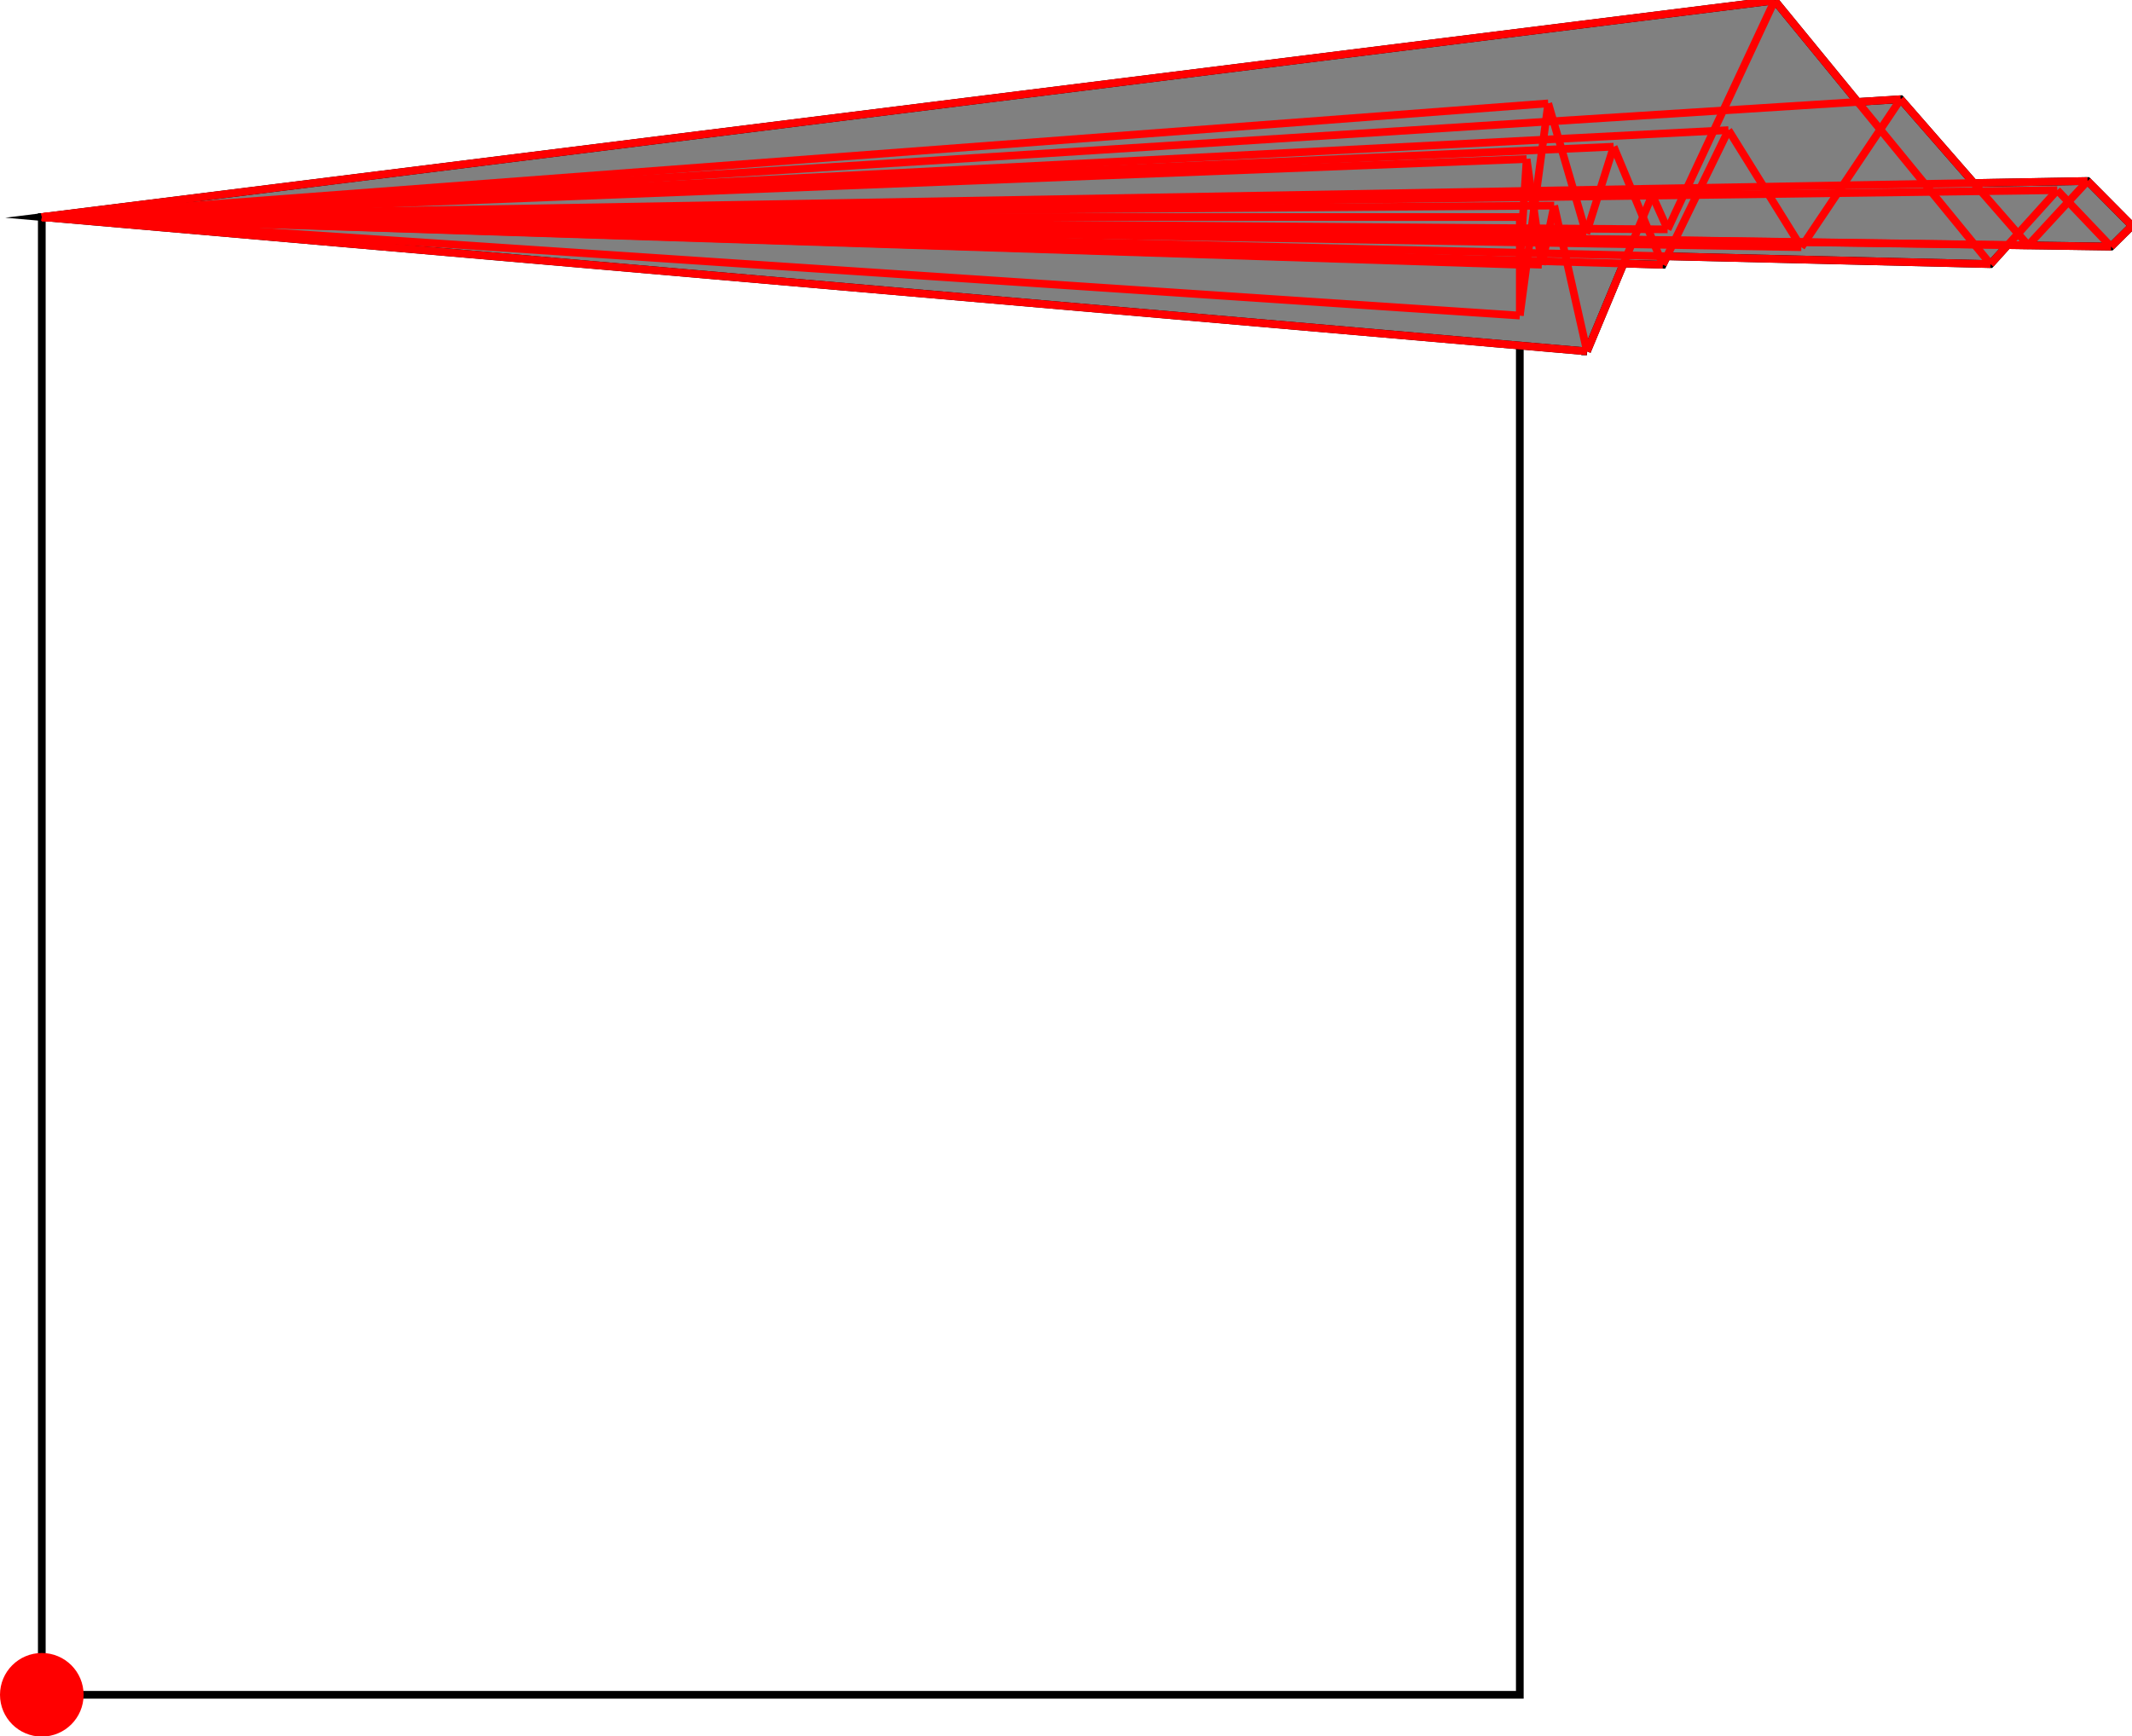 <?xml version="1.0" encoding="UTF-8"?>
<!DOCTYPE svg PUBLIC "-//W3C//DTD SVG 1.1//EN"
    "http://www.w3.org/Graphics/SVG/1.1/DTD/svg11.dtd"><svg xmlns="http://www.w3.org/2000/svg" height="407.226" stroke-opacity="1" viewBox="0 0 500 407" font-size="1" width="500" xmlns:xlink="http://www.w3.org/1999/xlink" stroke="rgb(0,0,0)" version="1.1"><defs></defs><g stroke-linejoin="miter" stroke-opacity="1.0" fill-opacity="0.0" stroke="rgb(0,0,0)" stroke-width="1.805" fill="rgb(0,0,0)" stroke-linecap="butt" stroke-miterlimit="10.0"><path d="M 356.428,397.422 l -0,-346.624 h -346.624 l -0,346.624 Z"/></g><g stroke-linejoin="miter" stroke-opacity="1.0" fill-opacity="1.0" stroke="rgb(0,0,0)" stroke-width="1.805" fill="rgb(128,128,128)" stroke-linecap="butt" stroke-miterlimit="10.0"><path d="M 372.184,82.31 l 8.584,-20.601 l 9.205,0.271 l 0.963,-1.975 l 75.883,1.833 l 4.02,-4.453 l 24.24,0.346 l 4.923,-4.881 l -10.418,-10.505 l -26.682,0.47 l -17.159,-19.661 l -10.072,0.639 l -19.479,-23.792 l -406.387,50.798 l 362.38,31.511 Z"/></g><g stroke-linejoin="miter" stroke-opacity="1.0" fill-opacity="1.0" stroke="rgb(0,0,0)" stroke-width="0.0" fill="rgb(255,0,0)" stroke-linecap="butt" stroke-miterlimit="10.0"><path d="M 19.608,397.422 c 0,-5.415 -4.389,-9.804 -9.804 -9.804c -5.415,-0 -9.804,4.389 -9.804 9.804c -0,5.415 4.389,9.804 9.804 9.804c 5.415,0 9.804,-4.389 9.804 -9.804Z"/></g><g stroke-linejoin="miter" stroke-opacity="1.0" fill-opacity="0.0" stroke="rgb(255,0,0)" stroke-width="1.805" fill="rgb(0,0,0)" stroke-linecap="butt" stroke-miterlimit="10.0"><path d="M 500,52.849 l -10.418,-10.505 "/></g><g stroke-linejoin="miter" stroke-opacity="1.0" fill-opacity="0.0" stroke="rgb(255,0,0)" stroke-width="1.805" fill="rgb(0,0,0)" stroke-linecap="butt" stroke-miterlimit="10.0"><path d="M 495.077,57.731 l -12.604,-13.235 "/></g><g stroke-linejoin="miter" stroke-opacity="1.0" fill-opacity="0.0" stroke="rgb(255,0,0)" stroke-width="1.805" fill="rgb(0,0,0)" stroke-linecap="butt" stroke-miterlimit="10.0"><path d="M 475.649,57.422 l -29.907,-34.268 "/></g><g stroke-linejoin="miter" stroke-opacity="1.0" fill-opacity="0.0" stroke="rgb(255,0,0)" stroke-width="1.805" fill="rgb(0,0,0)" stroke-linecap="butt" stroke-miterlimit="10.0"><path d="M 466.818,61.837 l -50.627,-61.837 "/></g><g stroke-linejoin="miter" stroke-opacity="1.0" fill-opacity="0.0" stroke="rgb(255,0,0)" stroke-width="1.805" fill="rgb(0,0,0)" stroke-linecap="butt" stroke-miterlimit="10.0"><path d="M 9.804,50.798 h 346.624 "/></g><g stroke-linejoin="miter" stroke-opacity="1.0" fill-opacity="0.0" stroke="rgb(255,0,0)" stroke-width="1.805" fill="rgb(0,0,0)" stroke-linecap="butt" stroke-miterlimit="10.0"><path d="M 391.09,53.687 l -381.286,-2.889 "/></g><g stroke-linejoin="miter" stroke-opacity="1.0" fill-opacity="0.0" stroke="rgb(255,0,0)" stroke-width="1.805" fill="rgb(0,0,0)" stroke-linecap="butt" stroke-miterlimit="10.0"><path d="M 9.804,50.798 l 354.685,-2.687 "/></g><g stroke-linejoin="miter" stroke-opacity="1.0" fill-opacity="0.0" stroke="rgb(255,0,0)" stroke-width="1.805" fill="rgb(0,0,0)" stroke-linecap="butt" stroke-miterlimit="10.0"><path d="M 372.007,54.693 l -362.203,-3.895 "/></g><g stroke-linejoin="miter" stroke-opacity="1.0" fill-opacity="0.0" stroke="rgb(255,0,0)" stroke-width="1.805" fill="rgb(0,0,0)" stroke-linecap="butt" stroke-miterlimit="10.0"><path d="M 9.804,50.798 l 472.669,-6.302 "/></g><g stroke-linejoin="miter" stroke-opacity="1.0" fill-opacity="0.0" stroke="rgb(255,0,0)" stroke-width="1.805" fill="rgb(0,0,0)" stroke-linecap="butt" stroke-miterlimit="10.0"><path d="M 9.804,50.798 l 377.665,-5.173 "/></g><g stroke-linejoin="miter" stroke-opacity="1.0" fill-opacity="0.0" stroke="rgb(255,0,0)" stroke-width="1.805" fill="rgb(0,0,0)" stroke-linecap="butt" stroke-miterlimit="10.0"><path d="M 475.649,57.422 l -465.845,-6.623 "/></g><g stroke-linejoin="miter" stroke-opacity="1.0" fill-opacity="0.0" stroke="rgb(255,0,0)" stroke-width="1.805" fill="rgb(0,0,0)" stroke-linecap="butt" stroke-miterlimit="10.0"><path d="M 495.077,57.731 l -485.274,-6.933 "/></g><g stroke-linejoin="miter" stroke-opacity="1.0" fill-opacity="0.0" stroke="rgb(255,0,0)" stroke-width="1.805" fill="rgb(0,0,0)" stroke-linecap="butt" stroke-miterlimit="10.0"><path d="M 422.452,57.872 l -412.648,-7.074 "/></g><g stroke-linejoin="miter" stroke-opacity="1.0" fill-opacity="0.0" stroke="rgb(255,0,0)" stroke-width="1.805" fill="rgb(0,0,0)" stroke-linecap="butt" stroke-miterlimit="10.0"><path d="M 9.804,50.798 l 479.778,-8.454 "/></g><g stroke-linejoin="miter" stroke-opacity="1.0" fill-opacity="0.0" stroke="rgb(255,0,0)" stroke-width="1.805" fill="rgb(0,0,0)" stroke-linecap="butt" stroke-miterlimit="10.0"><path d="M 466.818,61.837 l -457.014,-11.039 "/></g><g stroke-linejoin="miter" stroke-opacity="1.0" fill-opacity="0.0" stroke="rgb(255,0,0)" stroke-width="1.805" fill="rgb(0,0,0)" stroke-linecap="butt" stroke-miterlimit="10.0"><path d="M 389.972,61.98 l -380.168,-11.181 "/></g><g stroke-linejoin="miter" stroke-opacity="1.0" fill-opacity="0.0" stroke="rgb(255,0,0)" stroke-width="1.805" fill="rgb(0,0,0)" stroke-linecap="butt" stroke-miterlimit="10.0"><path d="M 361.589,61.98 l -351.785,-11.181 "/></g><g stroke-linejoin="miter" stroke-opacity="1.0" fill-opacity="0.0" stroke="rgb(255,0,0)" stroke-width="1.805" fill="rgb(0,0,0)" stroke-linecap="butt" stroke-miterlimit="10.0"><path d="M 356.428,61.98 l -346.624,-11.181 "/></g><g stroke-linejoin="miter" stroke-opacity="1.0" fill-opacity="0.0" stroke="rgb(255,0,0)" stroke-width="1.805" fill="rgb(0,0,0)" stroke-linecap="butt" stroke-miterlimit="10.0"><path d="M 9.804,50.798 l 348.225,-13.609 "/></g><g stroke-linejoin="miter" stroke-opacity="1.0" fill-opacity="0.0" stroke="rgb(255,0,0)" stroke-width="1.805" fill="rgb(0,0,0)" stroke-linecap="butt" stroke-miterlimit="10.0"><path d="M 9.804,50.798 l 368.632,-16.506 "/></g><g stroke-linejoin="miter" stroke-opacity="1.0" fill-opacity="0.0" stroke="rgb(255,0,0)" stroke-width="1.805" fill="rgb(0,0,0)" stroke-linecap="butt" stroke-miterlimit="10.0"><path d="M 9.804,50.798 l 395.559,-20.39 "/></g><g stroke-linejoin="miter" stroke-opacity="1.0" fill-opacity="0.0" stroke="rgb(255,0,0)" stroke-width="1.805" fill="rgb(0,0,0)" stroke-linecap="butt" stroke-miterlimit="10.0"><path d="M 9.804,50.798 l 435.938,-27.645 "/></g><g stroke-linejoin="miter" stroke-opacity="1.0" fill-opacity="0.0" stroke="rgb(255,0,0)" stroke-width="1.805" fill="rgb(0,0,0)" stroke-linecap="butt" stroke-miterlimit="10.0"><path d="M 356.428,73.907 l -346.624,-23.108 "/></g><g stroke-linejoin="miter" stroke-opacity="1.0" fill-opacity="0.0" stroke="rgb(255,0,0)" stroke-width="1.805" fill="rgb(0,0,0)" stroke-linecap="butt" stroke-miterlimit="10.0"><path d="M 9.804,50.798 l 353.29,-26.663 "/></g><g stroke-linejoin="miter" stroke-opacity="1.0" fill-opacity="0.0" stroke="rgb(255,0,0)" stroke-width="1.805" fill="rgb(0,0,0)" stroke-linecap="butt" stroke-miterlimit="10.0"><path d="M 372.184,82.31 l -362.38,-31.511 "/></g><g stroke-linejoin="miter" stroke-opacity="1.0" fill-opacity="0.0" stroke="rgb(255,0,0)" stroke-width="1.805" fill="rgb(0,0,0)" stroke-linecap="butt" stroke-miterlimit="10.0"><path d="M 9.804,50.798 l 406.387,-50.798 "/></g><g stroke-linejoin="miter" stroke-opacity="1.0" fill-opacity="0.0" stroke="rgb(255,0,0)" stroke-width="1.805" fill="rgb(0,0,0)" stroke-linecap="butt" stroke-miterlimit="10.0"><path d="M 422.452,57.872 l -17.088,-27.464 "/></g><g stroke-linejoin="miter" stroke-opacity="1.0" fill-opacity="0.0" stroke="rgb(255,0,0)" stroke-width="1.805" fill="rgb(0,0,0)" stroke-linecap="butt" stroke-miterlimit="10.0"><path d="M 391.09,53.687 l -3.621,-8.062 "/></g><g stroke-linejoin="miter" stroke-opacity="1.0" fill-opacity="0.0" stroke="rgb(255,0,0)" stroke-width="1.805" fill="rgb(0,0,0)" stroke-linecap="butt" stroke-miterlimit="10.0"><path d="M 389.972,61.98 l -11.536,-27.687 "/></g><g stroke-linejoin="miter" stroke-opacity="1.0" fill-opacity="0.0" stroke="rgb(255,0,0)" stroke-width="1.805" fill="rgb(0,0,0)" stroke-linecap="butt" stroke-miterlimit="10.0"><path d="M 372.007,54.693 l -8.913,-30.558 "/></g><g stroke-linejoin="miter" stroke-opacity="1.0" fill-opacity="0.0" stroke="rgb(255,0,0)" stroke-width="1.805" fill="rgb(0,0,0)" stroke-linecap="butt" stroke-miterlimit="10.0"><path d="M 372.184,82.31 l -7.695,-34.198 "/></g><g stroke-linejoin="miter" stroke-opacity="1.0" fill-opacity="0.0" stroke="rgb(255,0,0)" stroke-width="1.805" fill="rgb(0,0,0)" stroke-linecap="butt" stroke-miterlimit="10.0"><path d="M 361.589,61.98 l -3.56,-24.79 "/></g><g stroke-linejoin="miter" stroke-opacity="1.0" fill-opacity="0.0" stroke="rgb(255,0,0)" stroke-width="1.805" fill="rgb(0,0,0)" stroke-linecap="butt" stroke-miterlimit="10.0"><path d="M 356.428,73.907 v -23.108 "/></g><g stroke-linejoin="miter" stroke-opacity="1.0" fill-opacity="0.0" stroke="rgb(255,0,0)" stroke-width="1.805" fill="rgb(0,0,0)" stroke-linecap="butt" stroke-miterlimit="10.0"><path d="M 356.428,61.98 l 1.601,-24.79 "/></g><g stroke-linejoin="miter" stroke-opacity="1.0" fill-opacity="0.0" stroke="rgb(255,0,0)" stroke-width="1.805" fill="rgb(0,0,0)" stroke-linecap="butt" stroke-miterlimit="10.0"><path d="M 356.428,73.907 l 6.666,-49.772 "/></g><g stroke-linejoin="miter" stroke-opacity="1.0" fill-opacity="0.0" stroke="rgb(255,0,0)" stroke-width="1.805" fill="rgb(0,0,0)" stroke-linecap="butt" stroke-miterlimit="10.0"><path d="M 361.589,61.98 l 2.9,-13.868 "/></g><g stroke-linejoin="miter" stroke-opacity="1.0" fill-opacity="0.0" stroke="rgb(255,0,0)" stroke-width="1.805" fill="rgb(0,0,0)" stroke-linecap="butt" stroke-miterlimit="10.0"><path d="M 495.077,57.731 l 4.923,-4.881 "/></g><g stroke-linejoin="miter" stroke-opacity="1.0" fill-opacity="0.0" stroke="rgb(255,0,0)" stroke-width="1.805" fill="rgb(0,0,0)" stroke-linecap="butt" stroke-miterlimit="10.0"><path d="M 372.007,54.693 l 6.429,-20.401 "/></g><g stroke-linejoin="miter" stroke-opacity="1.0" fill-opacity="0.0" stroke="rgb(255,0,0)" stroke-width="1.805" fill="rgb(0,0,0)" stroke-linecap="butt" stroke-miterlimit="10.0"><path d="M 475.649,57.422 l 13.933,-15.078 "/></g><g stroke-linejoin="miter" stroke-opacity="1.0" fill-opacity="0.0" stroke="rgb(255,0,0)" stroke-width="1.805" fill="rgb(0,0,0)" stroke-linecap="butt" stroke-miterlimit="10.0"><path d="M 466.818,61.837 l 15.655,-17.341 "/></g><g stroke-linejoin="miter" stroke-opacity="1.0" fill-opacity="0.0" stroke="rgb(255,0,0)" stroke-width="1.805" fill="rgb(0,0,0)" stroke-linecap="butt" stroke-miterlimit="10.0"><path d="M 372.184,82.31 l 15.285,-36.685 "/></g><g stroke-linejoin="miter" stroke-opacity="1.0" fill-opacity="0.0" stroke="rgb(255,0,0)" stroke-width="1.805" fill="rgb(0,0,0)" stroke-linecap="butt" stroke-miterlimit="10.0"><path d="M 391.09,53.687 l 25.1,-53.687 "/></g><g stroke-linejoin="miter" stroke-opacity="1.0" fill-opacity="0.0" stroke="rgb(255,0,0)" stroke-width="1.805" fill="rgb(0,0,0)" stroke-linecap="butt" stroke-miterlimit="10.0"><path d="M 389.972,61.98 l 15.391,-31.571 "/></g><g stroke-linejoin="miter" stroke-opacity="1.0" fill-opacity="0.0" stroke="rgb(255,0,0)" stroke-width="1.805" fill="rgb(0,0,0)" stroke-linecap="butt" stroke-miterlimit="10.0"><path d="M 422.452,57.872 l 23.291,-34.719 "/></g></svg>